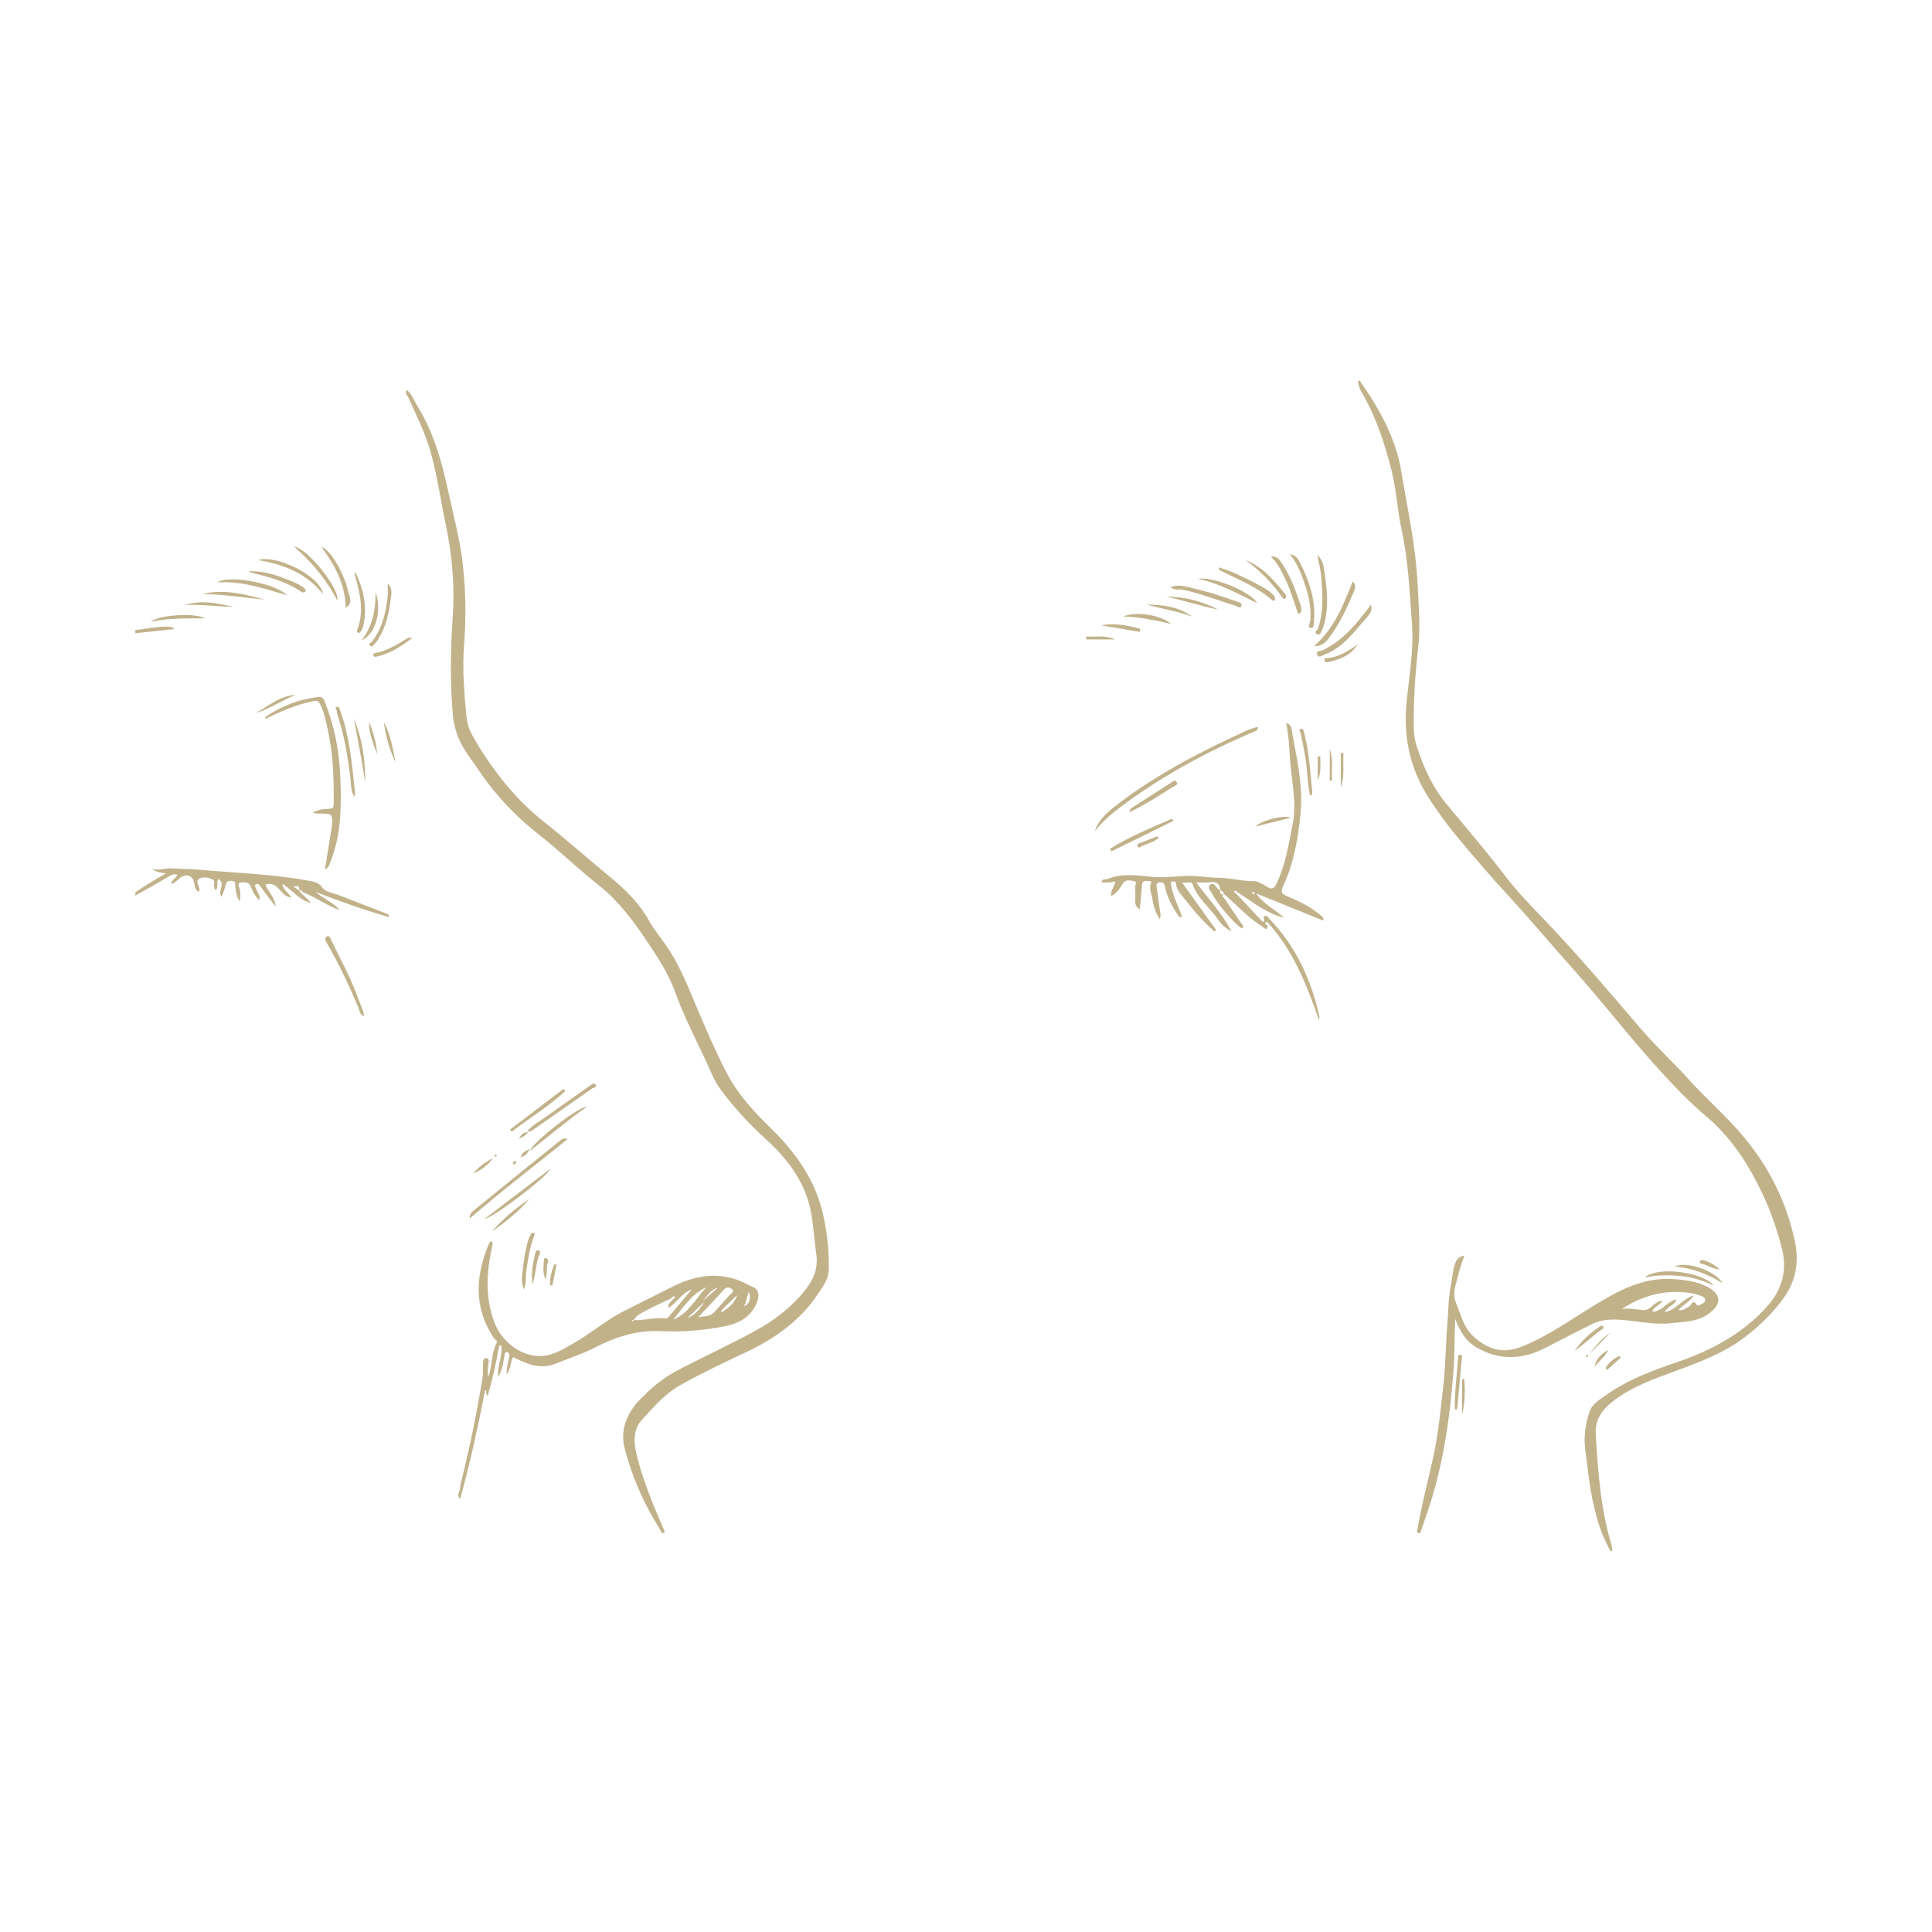 <svg width="300" height="300" viewBox="0 0 300 300" fill="none" xmlns="http://www.w3.org/2000/svg">
<g clip-path="url(#clip0_208_1132)">
<path d="M211.145 59.132C214.17 63.432 216.734 67.986 217.594 73.228C218.539 79.002 219.838 84.722 220.117 90.606C220.271 93.912 220.604 97.237 220.223 100.504C219.741 104.634 219.487 108.749 219.532 112.898C219.544 113.964 219.678 114.984 220.02 115.998C221.092 119.187 222.373 122.154 224.61 124.849C227.681 128.547 230.824 132.207 233.743 136.041C235.608 138.491 237.791 140.71 239.926 142.942C245.107 148.362 249.94 154.085 254.812 159.777C257.18 162.542 259.89 165.007 262.324 167.717C265.074 170.772 268.205 173.44 270.836 176.619C274.772 181.376 277.404 186.651 278.7 192.713C279.39 195.938 278.869 198.8 277.116 201.328C275.411 203.784 273.216 205.912 270.803 207.729C267.611 210.13 263.911 211.517 260.202 212.874C256.777 214.127 253.34 215.336 250.4 217.634C248.677 218.981 247.647 220.547 247.787 222.797C248.147 228.556 248.538 234.309 250.23 239.881C250.324 240.193 250.306 240.538 250.339 240.865H250.085C248.15 237.464 247.348 233.719 246.775 229.909C246.539 228.323 246.385 226.721 246.164 225.131C245.885 223.121 246.188 221.161 246.794 219.266C247.211 217.958 248.471 217.295 249.498 216.565C252.81 214.212 256.568 212.816 260.404 211.517C264.326 210.188 268.071 208.386 271.357 205.752C272.523 204.819 273.595 203.802 274.548 202.688C276.75 200.12 277.552 197.243 276.683 193.818C275.805 190.354 274.573 187.048 272.956 183.896C270.921 179.929 268.435 176.313 264.959 173.37C262.285 171.105 259.85 168.55 257.482 165.936C252.901 160.886 248.747 155.472 244.205 150.394C240.904 146.706 237.731 142.905 234.379 139.257C231.408 136.026 228.522 132.698 225.74 129.294C224.438 127.702 223.23 125.997 222.1 124.295C219.142 119.838 217.9 114.933 218.382 109.44C218.745 105.285 219.563 101.122 219.251 96.934C218.884 92.062 218.703 87.169 217.658 82.357C216.989 79.278 216.837 76.077 216.071 73.028C215.075 69.049 213.785 65.134 211.778 61.503C211.369 60.767 210.878 60.029 210.887 59.123H211.145V59.132Z" fill="#C1B28A"/>
<path d="M46.769 138.684L48.328 140.189C46.415 139.826 45.388 138.148 43.856 137.249C43.947 138.233 44.816 138.554 45.213 139.375C43.538 139.223 43.211 136.689 41.216 137.361C41.639 138.512 42.733 139.372 42.793 140.755C42.003 139.723 41.188 138.702 40.437 137.643C40.234 137.355 40.001 137.149 39.744 137.294C39.365 137.509 39.744 137.794 39.808 138.054C39.944 138.603 40.492 139.036 40.265 139.756C39.629 139.193 39.25 138.484 38.993 137.782C38.721 137.043 38.263 137.007 37.633 137.007C37.073 137.007 36.937 137.264 37.107 137.703C37.367 138.391 37.334 139.066 37.222 139.98C36.652 139.181 36.689 138.424 36.543 137.73C36.465 137.355 36.707 136.855 36.023 136.78C35.387 136.71 35.114 136.946 34.99 137.57C34.878 138.139 34.621 138.678 34.415 139.257C33.636 138.418 35.208 137.231 33.882 136.498C33.594 137.079 33.915 137.679 33.549 138.227C32.889 137.755 33.597 136.849 33.016 136.562C32.516 136.313 31.829 136.171 31.302 136.301C29.8 136.671 31.432 137.83 30.817 138.491C30.36 138.197 30.245 137.709 30.178 137.213C30.012 135.983 28.955 135.538 27.956 136.329C27.541 136.656 27.208 137.092 26.566 137.252C26.648 136.553 27.375 136.377 27.556 135.82C27.038 135.674 26.651 135.826 26.184 136.111C24.492 137.143 22.742 138.085 21.013 139.06C21.013 138.89 21.013 138.721 21.013 138.551C22.554 137.516 24.138 136.55 25.776 135.614C24.976 135.535 24.247 135.381 23.55 134.902C24.655 135.263 25.706 134.736 26.76 134.842C27.944 134.963 29.131 134.893 30.309 134.999C36.216 135.532 42.163 135.693 48.017 136.774C48.792 136.916 49.482 137.025 50.091 137.858C50.596 138.545 51.844 138.693 52.774 139.06C55.166 139.995 57.561 140.922 59.956 141.843C60.156 141.918 60.368 141.945 60.45 142.43C56.519 141.291 52.774 139.944 49.028 138.518C50.197 139.562 51.735 140.095 52.764 141.334C50.727 140.625 49.001 139.281 46.993 138.527C46.863 138.315 46.745 138.064 46.445 138.333C46.566 137.706 46.406 137.406 45.573 137.682C45.945 137.939 46.203 138.118 46.463 138.297C46.566 138.421 46.669 138.554 46.769 138.684Z" fill="#C1B28A"/>
<path d="M21.01 97.821C22.721 97.703 24.398 97.231 26.127 97.309C26.442 97.325 26.76 97.355 27.096 97.673C25.067 97.891 23.038 98.112 21.01 98.33V97.821Z" fill="#C1B28A"/>
<path d="M63.145 60.534C63.971 61.191 64.271 62.166 64.777 62.984C67.32 67.105 68.616 71.686 69.616 76.365C70.397 80.016 71.402 83.647 71.832 87.344C72.326 91.584 72.398 95.889 72.059 100.165C71.76 103.95 72.093 107.705 72.453 111.456C72.568 112.665 73.104 113.809 73.728 114.869C76.592 119.726 80.074 124.135 84.477 127.626C87.929 130.36 91.218 133.279 94.612 136.074C96.986 138.027 99.227 140.174 100.765 142.945C101.561 144.38 102.648 145.649 103.578 147.011C105.519 149.858 106.76 153.04 108.096 156.192C109.625 159.802 111.16 163.426 112.992 166.881C114.663 170.033 117.116 172.674 119.666 175.16C123.487 178.887 126.512 183.084 127.754 188.359C128.432 191.248 128.744 194.197 128.692 197.17C128.668 198.606 127.817 199.711 127.087 200.816C124.25 205.128 120.199 207.941 115.587 210.091C112.187 211.675 108.798 213.307 105.531 215.142C103.275 216.407 101.573 218.436 99.811 220.307C98.106 222.115 98.436 224.32 99.009 226.509C100.005 230.321 101.534 233.931 103.093 237.534C103.16 237.691 103.275 237.815 103.127 238.003C102.633 238.191 102.627 237.7 102.479 237.47C100.005 233.558 98.139 229.334 96.986 224.883C96.308 222.264 97.216 219.659 99.09 217.631C100.907 215.666 102.963 213.934 105.364 212.698C109.304 210.666 113.328 208.795 117.219 206.678C120.202 205.055 122.891 203.002 125.043 200.295C126.373 198.621 127.066 196.949 126.751 194.712C126.464 192.671 126.333 190.594 125.988 188.553C125.192 183.835 122.536 180.214 119.09 177.055C116.405 174.594 113.903 171.947 111.76 168.989C110.884 167.78 110.373 166.382 109.755 165.046C108.074 161.416 106.209 157.87 104.853 154.085C103.763 151.048 101.958 148.38 100.162 145.712C98.115 142.672 95.89 139.771 93.019 137.503C89.767 134.933 86.803 132.041 83.538 129.476C80.017 126.711 76.898 123.429 74.382 119.659C73.164 117.836 71.705 116.156 70.978 114.033C70.648 113.073 70.406 112.107 70.321 111.078C69.894 106.042 69.93 101.016 70.291 95.974C70.639 91.108 70.23 86.3 69.225 81.488C68.429 77.679 67.896 73.809 66.83 70.054C66.006 67.153 64.632 64.474 63.423 61.73C63.272 61.391 62.821 61.1 63.145 60.534Z" fill="#C1B28A"/>
<path d="M75.738 216.78C75.344 216.362 75.653 215.968 75.326 215.826C74.257 221.479 73.01 227.099 71.447 232.78C70.839 232.12 71.387 231.675 71.42 231.205C71.453 230.715 71.581 230.224 71.702 229.743C72.992 224.532 74.045 219.272 74.933 213.979C75.051 213.277 74.954 212.538 75.005 211.82C75.035 211.432 74.987 210.818 75.556 210.89C75.947 210.939 75.914 211.469 75.844 211.865C75.732 212.489 75.674 213.119 75.814 213.8C76.474 212.068 76.262 210.176 77.11 208.547C77.306 208.171 76.892 208.065 76.746 207.853C73.467 203.002 73.815 197.982 76.029 192.871C76.053 192.819 76.174 192.807 76.289 192.762C76.601 192.949 76.492 193.213 76.428 193.498C75.547 197.464 75.293 201.422 76.758 205.313C77.957 208.498 81.122 210.766 84.222 210.554C86.015 210.433 87.535 209.44 89.073 208.574C91.793 207.042 94.148 204.94 96.958 203.551C99.59 202.252 102.191 200.883 104.825 199.605C107.877 198.124 111.187 197.528 114.618 198.781C115.411 199.072 116.098 199.52 116.868 199.829C117.897 200.244 117.9 201.186 117.585 202.088C116.749 204.477 114.718 205.51 112.507 205.946C109.285 206.582 106.006 206.863 102.693 206.697C99.111 206.515 95.75 207.511 92.598 209.14C90.533 210.206 88.335 210.927 86.191 211.778C83.862 212.704 81.752 211.769 79.683 210.727C79.208 211.432 79.408 212.42 78.657 213.458C78.724 212.395 78.793 211.717 79.005 211.027C79.114 210.669 79.238 210.037 78.712 209.952C78.339 209.894 78.342 210.467 78.272 210.827C78.091 211.778 78.024 212.771 77.297 213.852C77.264 212.023 78.027 210.527 77.864 208.974C77.749 208.959 77.636 208.94 77.522 208.925C77.264 210.23 77.031 211.545 76.737 212.84C76.45 214.118 76.095 215.384 75.738 216.78ZM112.438 203.505C113.331 202.954 114.064 202.273 114.472 201.077C113.618 201.909 112.904 202.609 112.189 203.305C112.111 203.423 112.032 203.541 111.953 203.66C112.165 203.769 112.326 203.714 112.438 203.505ZM104.201 201.628C102.884 202.258 101.537 202.833 100.259 203.532C99.575 203.908 98.805 204.244 98.406 205.004C98.297 204.847 98.215 204.992 98.127 205.034C98.121 205.037 98.136 205.128 98.151 205.131C98.275 205.152 98.382 205.137 98.388 204.974C100.041 205.077 101.661 204.51 103.32 204.719C103.562 204.75 103.72 204.619 103.856 204.459C104.977 203.13 106.091 201.797 107.423 200.211C105.727 200.843 105.104 202.348 103.796 203.069C103.638 202.382 104.226 202.209 104.413 201.825C104.562 201.67 104.898 201.54 104.728 201.313C104.643 201.201 104.319 201.407 104.201 201.628ZM108.425 204.52C109.491 204.383 110.321 204.438 110.948 203.711C111.723 202.815 112.544 201.964 113.322 201.074C113.534 200.831 114.088 200.565 113.697 200.22C113.382 199.938 112.877 199.711 112.383 200.274C111.169 201.664 109.867 202.984 108.425 204.52ZM104.547 204.91C106.927 203.962 108.026 201.628 109.682 199.881C107.396 200.928 106.076 203.021 104.547 204.91ZM106.709 204.695C107.944 204.199 108.707 203.227 109.376 202.149C108.486 202.996 107.596 203.844 106.709 204.695ZM109.146 202C110 201.249 110.736 200.601 111.475 199.95C110.403 200.241 109.891 201.131 109.146 202ZM115.496 202.863C116.428 202.457 116.622 201.737 116.286 200.535C115.944 201.452 115.893 202.215 115.496 202.863Z" fill="#C1B28A"/>
<path d="M225.967 204.789C225.816 207.657 225.9 210.17 225.713 212.683C225.113 220.638 223.968 228.468 221.234 236.005C221.037 236.55 220.88 237.107 220.674 237.649C220.595 237.855 220.55 238.221 220.183 238.04C219.95 237.925 220.068 237.673 220.105 237.47C220.71 233.834 221.655 230.273 222.464 226.682C223.336 222.809 223.699 218.866 224.144 214.93C224.495 211.814 224.48 208.677 224.75 205.57C224.913 203.702 224.871 201.788 225.231 199.977C225.473 198.766 225.519 197.507 225.903 196.323C226.115 195.672 226.436 195.127 227.414 194.969C226.76 196.471 226.485 197.918 226.076 199.326C225.758 200.423 225.703 201.425 226.152 202.488C226.881 204.205 227.26 206.088 228.716 207.442C230.866 209.44 233.21 210.288 236.126 209.164C240.123 207.626 243.557 205.14 247.169 202.93C251.051 200.556 255.027 198.264 259.863 198.612C261.549 198.733 263.248 198.945 264.783 199.65C266.809 200.583 267.863 202.118 265.352 203.968C263.526 205.313 261.383 205.246 259.324 205.473C256.532 205.779 253.782 204.983 250.993 204.904C249.694 204.868 248.456 205.004 247.311 205.561C244.838 206.769 242.4 208.047 239.953 209.304C236.438 211.111 232.916 211.281 229.404 209.313C227.735 208.377 226.736 206.869 225.967 204.789ZM260.626 203.408C261.361 203.59 261.779 203.121 262.294 202.866C262.627 202.703 262.894 201.597 263.478 202.654C263.511 202.712 263.732 202.715 263.841 202.675C264.235 202.524 264.695 202.312 264.768 201.906C264.841 201.501 264.365 201.334 264.032 201.186C263.766 201.068 263.484 200.974 263.199 200.916C259.187 200.117 255.484 200.889 251.835 203.266C253.168 203.063 254.23 203.414 255.308 203.42C256.38 203.426 256.862 202.058 258.155 201.961C257.691 202.757 256.804 202.872 256.562 203.693C258.115 203.672 258.848 202.049 260.32 201.773C260.008 202.748 258.918 202.83 258.491 203.756C260.274 203.42 261.18 201.709 263.036 201.146C262.282 202.221 261.31 202.615 260.626 203.408Z" fill="#C1B28A"/>
<path d="M196.853 143.677C196.762 144.783 196.22 143.989 195.969 143.838C194.303 142.827 192.932 141.452 191.515 140.132C191.027 139.677 190.531 139.229 190.037 138.778L190.04 138.811C190.061 138.433 189.668 138.385 189.513 138.142L189.483 138.136C189.386 137.131 188.789 136.892 187.872 137.001C187.257 137.073 186.63 137.016 185.746 137.016C187.611 139.568 189.686 141.7 191.23 144.631C190.134 144.059 189.559 143.411 189.083 142.718C187.811 140.858 185.892 139.456 185.156 137.213C185.083 136.989 185.023 137.007 183.581 137.079C185.374 139.578 187.115 142.003 188.856 144.428C188.768 144.498 188.677 144.568 188.59 144.637C186.909 143.202 185.462 141.534 184.114 139.783C183.509 138.996 182.7 138.309 182.603 137.21C182.576 136.88 182.337 136.813 182.055 136.858C181.646 136.928 181.813 137.201 181.852 137.434C182.155 139.151 182.939 140.704 183.551 142.3C183.178 142.551 183.063 142.303 182.915 142.091C181.976 140.746 181.235 139.296 180.895 137.697C180.783 137.17 180.692 137.001 180.153 137.01C179.412 137.022 179.593 137.546 179.636 137.903C179.802 139.314 180.026 140.719 180.217 142.13C180.232 142.239 180.163 142.357 180.075 142.69C179.281 141.531 179.063 140.338 178.861 139.184C178.748 138.548 178.415 137.903 178.703 137.195C178.909 136.686 178.415 136.837 178.179 136.795C177.68 136.701 177.371 136.864 177.328 137.431C177.234 138.639 177.11 139.844 176.983 141.176C176.347 140.828 176.269 140.377 176.275 139.871C176.281 139.193 176.338 138.506 176.25 137.839C176.205 137.488 176.68 136.904 176.096 136.816C175.512 136.731 174.8 136.468 174.3 137.264C173.87 137.948 173.452 138.712 172.553 139.145C172.399 138.227 173.135 137.652 173.159 136.849C172.465 137.079 171.763 137.037 171.036 137.001C171.142 136.353 171.666 136.625 171.996 136.486C174.3 135.52 176.671 135.971 179.015 136.165C180.829 136.313 182.618 136.053 184.417 136.008C186.04 135.965 187.618 136.289 189.231 136.301C191.054 136.316 192.832 136.84 194.679 136.825C195.369 136.819 196.105 137.316 196.747 137.703C197.595 138.212 197.904 137.93 198.282 137.104C199.627 134.176 200.12 131.042 200.732 127.923C201.374 124.643 200.584 121.449 200.338 118.224C200.19 116.268 200.154 114.297 199.705 112.283C200.671 112.51 200.568 113.349 200.653 113.821C201.386 117.879 202.34 121.945 201.964 126.091C201.607 130.048 200.932 133.985 199.233 137.64C198.827 138.512 199.03 138.799 199.854 139.148C201.749 139.953 203.618 140.834 205.177 142.236C205.328 142.372 205.559 142.451 205.477 142.945C201.976 141.528 198.512 140.126 195.051 138.724C196.19 140.419 198.001 141.201 199.4 142.518C196.741 141.849 194.633 140.177 192.417 138.705C192.308 138.645 192.199 138.587 192.087 138.527C192.032 138.324 191.814 138.233 191.717 138.333C191.472 138.6 191.881 138.587 191.942 138.736C191.981 138.811 192.038 138.872 192.114 138.914C193.453 140.347 194.791 141.782 196.093 143.178C196.686 142.842 195.89 142.457 196.362 142.254C196.774 142.076 196.923 142.484 197.122 142.693C201.141 146.869 203.506 151.905 204.795 157.494C204.859 157.764 204.929 158.033 204.817 158.391C202.942 153.034 200.895 147.774 197.053 143.475C196.883 143.363 196.78 142.933 196.535 143.217C196.293 143.484 196.641 143.587 196.853 143.677ZM194.894 138.672C194.758 138.596 194.621 138.518 194.482 138.457C194.473 138.454 194.367 138.639 194.373 138.642C194.494 138.733 194.627 138.811 194.758 138.893C194.797 138.827 194.839 138.76 194.894 138.672Z" fill="#C1B28A"/>
<path d="M50.454 135.048C50.793 132.925 51.102 130.984 51.411 129.046C51.45 128.798 51.523 128.553 51.544 128.301C51.686 126.439 51.568 126.318 49.715 126.33C49.34 126.333 48.967 126.33 48.568 126.209C49.346 125.727 50.233 125.615 51.105 125.582C51.659 125.561 51.807 125.41 51.814 124.861C51.862 121.016 51.741 117.204 50.923 113.413C50.624 112.017 50.363 110.654 49.724 109.373C49.494 108.913 49.303 108.758 48.695 108.874C46.069 109.373 43.656 110.424 41.249 111.62C41.228 111.453 41.191 111.347 41.215 111.332C43.683 109.637 46.394 108.589 49.373 108.232C49.973 108.159 50.188 108.359 50.424 108.943C51.932 112.71 52.689 116.631 52.846 120.662C53.019 125.128 53.025 129.597 51.299 133.849C51.147 134.221 51.099 134.66 50.454 135.048Z" fill="#C1B28A"/>
<path d="M170 129.067C170.648 127.129 172.166 125.954 173.637 124.825C179.823 120.089 186.718 116.571 193.776 113.355C194.249 113.14 194.77 113.028 195.284 112.864C195.433 113.422 195.039 113.473 194.755 113.594C187.366 116.737 180.347 120.534 173.913 125.37C172.471 126.457 171.118 127.647 170 129.067Z" fill="#C1B28A"/>
<path d="M88.138 176.874C83.017 181.025 77.909 184.91 72.965 189.183C72.856 188.565 73.231 188.232 73.582 187.944C78.018 184.335 82.457 180.734 86.915 177.149C87.169 176.946 87.469 176.641 88.138 176.874Z" fill="#C1B28A"/>
<path d="M189.482 138.136L189.513 138.142C189.382 138.606 189.419 138.939 190.039 138.811L190.036 138.778C189.552 139.111 190.003 139.329 190.152 139.55C191.018 140.843 191.905 142.118 192.768 143.411C192.886 143.59 193.228 143.729 192.874 144.186C191.98 143.605 191.281 142.784 190.575 142.006C189.613 140.943 188.759 139.786 188.059 138.53C187.874 138.2 187.444 137.77 187.896 137.4C188.444 136.952 188.695 137.534 188.98 137.867C189.116 138.027 189.225 138.209 189.482 138.136Z" fill="#C1B28A"/>
<path d="M212.874 93.897C213.234 94.969 212.426 95.641 211.839 96.325C210.04 98.418 208.35 100.656 205.616 101.667C205.25 101.803 204.765 102.215 204.532 101.676C204.241 101.007 205.016 101.143 205.307 101.007C208.608 99.447 210.785 96.725 212.874 93.897Z" fill="#C1B28A"/>
<path d="M56.55 157.806C55.808 157.528 55.838 156.901 55.66 156.474C54.236 153.11 52.704 149.803 50.869 146.642C50.709 146.366 50.479 146.094 50.527 145.718C50.551 145.519 50.636 145.41 50.83 145.391C51.027 145.373 51.139 145.352 51.272 145.634C52.768 148.819 54.512 151.89 55.684 155.226C55.971 156.038 56.413 156.804 56.55 157.806Z" fill="#C1B28A"/>
<path d="M204.065 100.316C207.263 97.482 208.647 93.842 210.049 90.281C210.418 90.645 210.576 91.053 210.276 91.759C209.183 94.33 208.032 96.879 206.33 99.117C205.846 99.753 205.24 100.362 204.065 100.316Z" fill="#C1B28A"/>
<path d="M204.55 86.175C205.495 87.011 205.531 88.004 205.664 88.879C206.082 91.629 206.364 94.394 205.552 97.134C205.495 97.331 205.395 97.512 205.322 97.703C205.177 98.088 205.004 98.684 204.565 98.502C203.899 98.227 204.586 97.83 204.692 97.509C205.57 94.839 205.373 92.107 205.14 89.385C205.052 88.38 204.78 87.393 204.55 86.175Z" fill="#C1B28A"/>
<path d="M55.063 123.747C54.385 122.775 54.539 121.703 54.403 120.71C53.958 117.41 53.482 114.13 52.392 110.969C52.338 110.814 52.298 110.636 52.314 110.478C52.341 110.224 51.856 109.87 52.341 109.749C52.695 109.661 52.734 110.106 52.843 110.397C53.525 112.229 53.943 114.136 54.267 116.047C54.651 118.312 54.851 120.607 55.114 122.893C55.148 123.169 55.081 123.459 55.063 123.747Z" fill="#C1B28A"/>
<path d="M200.296 86.033C201.15 86.218 201.477 86.645 201.695 87.063C203.263 90.048 204.356 93.158 204.029 96.613C203.99 97.037 204.017 97.627 203.46 97.497C203.03 97.397 203.381 96.888 203.427 96.54C203.721 94.242 203.109 92.08 202.349 89.951C201.88 88.637 201.307 87.365 200.296 86.033Z" fill="#C1B28A"/>
<path d="M197.31 86.381C198.352 86.345 198.727 86.978 199.075 87.505C200.393 89.497 201.21 91.726 201.967 93.973C202.046 94.206 202.028 94.475 202.052 94.727C202.073 94.945 202.052 95.172 201.816 95.247C201.401 95.378 201.449 94.969 201.389 94.787C200.838 93.094 200.296 91.402 199.517 89.788C198.954 88.61 198.391 87.447 197.31 86.381Z" fill="#C1B28A"/>
<path d="M181.758 91.202C182.794 90.763 183.684 90.975 184.608 91.184C187.115 91.753 189.571 92.495 191.978 93.385C192.329 93.515 192.992 93.597 192.741 94.139C192.553 94.548 192.075 94.124 191.736 94.018C189.086 93.207 186.497 92.213 183.784 91.59C183.16 91.447 182.464 91.714 181.758 91.202Z" fill="#C1B28A"/>
<path d="M33.715 90.439C35.59 89.188 42.815 90.602 44.589 92.44C41.131 91.441 37.715 90.191 33.715 90.439Z" fill="#C1B28A"/>
<path d="M40.105 86.969C42.857 86.061 49.761 89.428 50.151 92.247C47.62 89.079 44.168 87.65 40.105 86.969Z" fill="#C1B28A"/>
<path d="M85.458 181.485C85.092 182.669 76.504 189.149 75.263 189.255C78.66 186.663 82.058 184.074 85.458 181.485Z" fill="#C1B28A"/>
<path d="M189.171 88.12C190.421 88.38 191.409 88.861 192.414 89.319C193.901 89.997 195.351 90.742 196.753 91.584C197.231 91.871 197.631 92.238 197.934 92.695C198.01 92.807 198.01 93.028 197.952 93.158C197.861 93.364 197.674 93.3 197.534 93.179C195.139 91.096 192.205 89.964 189.425 88.559C189.362 88.528 189.34 88.422 189.171 88.12Z" fill="#C1B28A"/>
<path d="M81.9 175.629C82.736 174.648 83.826 174.115 84.777 173.422C87.042 171.775 89.349 170.182 91.632 168.562C91.914 168.362 92.274 168.062 92.486 168.426C92.765 168.904 92.126 168.886 91.914 169.037C88.883 171.184 85.825 173.295 82.785 175.429C82.536 175.602 82.349 175.817 81.9 175.629Z" fill="#C1B28A"/>
<path d="M255.406 198.382C257.329 196.559 264.39 197.516 266.113 199.605C264.493 198.899 262.818 198.312 261.08 198.151C259.306 197.988 257.498 197.94 255.406 198.382Z" fill="#C1B28A"/>
<path d="M172.35 131.814C175.384 129.876 178.733 128.571 182.009 127.117C182.07 127.235 182.131 127.357 182.191 127.475C178.991 129.046 175.793 130.618 172.592 132.189L172.35 131.814Z" fill="#C1B28A"/>
<path d="M55.117 88.74C56.486 91.493 57.08 94.3 56.389 97.267C56.326 97.546 56.177 97.815 56.02 98.054C55.953 98.154 55.838 98.366 55.62 98.239C55.463 98.145 55.375 98.027 55.454 97.833C56.595 94.963 55.911 92.162 55.124 89.364C55.069 89.173 55.117 88.949 55.117 88.74Z" fill="#C1B28A"/>
<path d="M53.676 94.406C53.63 90.666 51.977 87.765 49.942 84.955C51.193 85.231 53.449 88.952 54.054 91.832C54.215 92.595 54.936 93.561 53.676 94.406Z" fill="#C1B28A"/>
<path d="M45.682 84.879C47.79 85.167 52.852 91.517 52.362 93.237C50.709 89.997 48.401 87.287 45.682 84.879Z" fill="#C1B28A"/>
<path d="M31.447 92.234C34.769 91.447 37.921 92.228 41.064 93.107C37.864 92.789 34.681 92.289 31.447 92.234Z" fill="#C1B28A"/>
<path d="M195.184 93.643C193.552 92.846 192.177 92.116 190.754 91.496C189.325 90.872 187.884 90.263 186.042 89.882C188.341 89.452 194.333 91.932 195.184 93.643Z" fill="#C1B28A"/>
<path d="M38.615 88.722C40.568 88.607 42.403 89.125 44.195 89.827C45.195 90.218 46.212 90.575 47.093 91.205C47.287 91.344 47.572 91.547 47.423 91.814C47.293 92.05 46.99 92.035 46.754 91.874C44.377 90.26 41.652 89.564 38.914 88.892C38.809 88.867 38.715 88.78 38.615 88.722Z" fill="#C1B28A"/>
<path d="M91.099 171.877C88.053 174.027 85.279 176.368 82.293 178.709C82.793 177.27 89.93 171.75 91.099 171.877Z" fill="#C1B28A"/>
<path d="M60.204 90.624C61.001 91.402 60.767 92.228 60.689 92.913C60.428 95.15 59.941 97.343 58.699 99.287C58.545 99.529 58.378 99.777 58.172 99.977C57.985 100.159 57.773 100.558 57.467 100.253C57.097 99.886 57.633 99.802 57.779 99.617C59.371 97.561 59.91 95.141 60.195 92.64C60.265 92.038 60.204 91.417 60.204 90.624Z" fill="#C1B28A"/>
<path d="M203.402 123.481C203.266 122.509 203.072 121.54 203.009 120.562C202.863 118.263 202.452 116.014 201.94 113.776C201.891 113.564 201.564 113.316 201.97 113.185C202.258 113.095 202.421 113.367 202.476 113.609C202.718 114.748 203.006 115.88 203.154 117.031C203.409 118.984 203.572 120.949 203.763 122.911C203.781 123.102 203.717 123.299 203.693 123.493C203.596 123.493 203.499 123.487 203.402 123.481Z" fill="#C1B28A"/>
<path d="M79.202 175.396C81.973 173.288 84.74 171.184 87.511 169.076L87.778 169.416C85.228 171.808 82.215 173.606 79.454 175.729C79.372 175.617 79.287 175.505 79.202 175.396Z" fill="#C1B28A"/>
<path d="M54.978 111.611C56.271 114.796 56.758 118.118 56.704 121.537C56.235 118.209 55.535 114.92 54.978 111.611Z" fill="#C1B28A"/>
<path d="M175.399 126.121C175.375 125.697 175.605 125.54 175.784 125.425C177.803 124.11 179.835 122.808 181.876 121.522C182.112 121.373 182.442 120.976 182.715 121.458C182.966 121.9 182.497 121.961 182.261 122.109C180.035 123.511 177.825 124.943 175.399 126.121Z" fill="#C1B28A"/>
<path d="M81.358 200.226C80.934 199.232 81.025 198.512 81.101 197.858C81.313 196.008 81.498 194.142 82.1 192.359C82.203 192.056 82.361 191.768 82.53 191.499C82.569 191.438 82.763 191.432 82.869 191.463C83.06 191.517 83.069 191.623 82.984 191.829C82.245 193.609 82.009 195.496 81.719 197.382C81.591 198.212 81.779 199.06 81.358 200.226Z" fill="#C1B28A"/>
<path d="M193.41 86.957C196.117 88.041 197.879 90.16 199.602 92.316C199.735 92.48 199.775 92.737 199.611 92.901C199.408 93.103 199.22 92.934 199.099 92.761C197.531 90.499 195.62 88.577 193.41 86.957Z" fill="#C1B28A"/>
<path d="M225.913 218.845C225.834 216.147 226.24 213.479 226.415 210.8C226.428 210.591 226.437 210.354 226.724 210.351C226.921 210.351 227.033 210.5 227.018 210.685C226.773 213.413 226.518 216.141 226.267 218.869C226.152 218.863 226.031 218.854 225.913 218.845Z" fill="#C1B28A"/>
<path d="M58.324 91.977C59.326 94.863 58.327 98.518 56.147 99.429C57.964 97.082 58.3 94.578 58.324 91.977Z" fill="#C1B28A"/>
<path d="M181.095 92.643C183.95 92.653 186.636 93.34 189.17 94.663C186.448 94.106 183.808 93.231 181.095 92.643Z" fill="#C1B28A"/>
<path d="M267.454 199.232C265.131 197.846 262.839 196.898 260.075 196.671C261.885 195.753 266.488 197.385 267.454 199.232Z" fill="#C1B28A"/>
<path d="M185.113 95.741C182.812 94.899 180.389 94.521 178.037 93.885C180.559 93.888 183 94.197 185.113 95.741Z" fill="#C1B28A"/>
<path d="M174.445 95.729C176.332 94.869 180.353 95.502 181.825 96.874C179.317 96.295 177.077 95.823 174.445 95.729Z" fill="#C1B28A"/>
<path d="M76.432 191.196C78.103 189.228 80.08 187.614 82.206 186.173C80.535 188.144 78.533 189.724 76.432 191.196Z" fill="#C1B28A"/>
<path d="M36.25 94.245C33.73 94.203 31.232 93.803 28.707 93.966C31.247 93.097 33.752 93.654 36.25 94.245Z" fill="#C1B28A"/>
<path d="M31.789 96.026C28.922 96.016 26.224 95.965 23.405 96.546C24.637 95.468 30.421 95.105 31.789 96.026Z" fill="#C1B28A"/>
<path d="M45.928 107.905C43.796 108.71 41.925 110.067 39.738 110.708C41.734 109.606 43.493 107.995 45.928 107.905Z" fill="#C1B28A"/>
<path d="M64.059 99.029C62.203 100.462 60.535 101.467 58.572 101.945C58.291 102.015 58.067 102.036 57.97 101.739C57.909 101.555 58.067 101.44 58.248 101.406C60.126 101.061 61.703 100.071 63.284 99.087C63.378 99.032 63.526 99.066 64.059 99.029Z" fill="#C1B28A"/>
<path d="M59.608 112.129C60.644 114.088 61.022 116.229 61.41 118.369C60.489 116.38 59.865 114.306 59.608 112.129Z" fill="#C1B28A"/>
<path d="M176.989 98.121C174.991 97.782 172.989 97.443 170.991 97.104C173.104 96.698 175.088 97.11 177.053 97.64C177.035 97.8 177.01 97.96 176.989 98.121Z" fill="#C1B28A"/>
<path d="M210.824 100.08C209.716 101.782 207.993 102.442 206.125 102.839C205.91 102.884 205.673 102.745 205.625 102.542C205.564 102.278 205.834 102.206 206.025 102.191C207.887 102.063 209.346 101.076 210.824 100.08Z" fill="#C1B28A"/>
<path d="M244.514 209.722C245.552 208.256 246.815 207.051 248.293 206.076C248.474 205.955 248.668 205.706 248.932 205.979C249.113 206.167 248.947 206.291 248.832 206.367C247.306 207.372 246.058 208.735 244.514 209.722Z" fill="#C1B28A"/>
<path d="M82.666 199.426C82.454 197.525 82.784 196.056 83.111 194.588C83.169 194.33 83.281 194.097 83.578 194.155C83.802 194.197 83.947 194.424 83.841 194.645C83.169 196.035 83.296 197.622 82.666 199.426Z" fill="#C1B28A"/>
<path d="M200.42 126.984C198.627 127.426 196.874 127.859 194.924 128.341C195.962 127.317 199.617 126.472 200.42 126.984Z" fill="#C1B28A"/>
<path d="M227.378 214.155C227.508 215.996 227.502 217.834 227.03 219.66V214.142C227.145 214.145 227.263 214.149 227.378 214.155Z" fill="#C1B28A"/>
<path d="M208.614 116.94C208.48 118.69 208.862 120.465 208.199 122.188V116.928C208.338 116.931 208.477 116.937 208.614 116.94Z" fill="#C1B28A"/>
<path d="M58.542 117.07C57.97 115.456 57.252 113.87 57.322 112.086C57.918 113.697 58.481 115.314 58.542 117.07Z" fill="#C1B28A"/>
<path d="M206.485 116.274C207.036 117.879 206.76 119.553 206.824 121.21C206.712 121.219 206.597 121.225 206.485 121.234V116.274Z" fill="#C1B28A"/>
<path d="M246.733 210.351C247.727 209.08 248.717 207.799 250.064 206.918C248.956 208.062 247.845 209.207 246.733 210.351Z" fill="#C1B28A"/>
<path d="M168.674 98.845C170.161 98.923 171.66 98.593 173.125 99.284H168.662C168.665 99.138 168.671 98.99 168.674 98.845Z" fill="#C1B28A"/>
<path d="M76.543 179.835C75.783 180.934 74.727 181.688 73.491 182.218C74.315 181.201 75.353 180.438 76.543 179.835Z" fill="#C1B28A"/>
<path d="M267.045 197.107C265.807 197.077 265.098 196.323 264.175 196.259C264.081 196.253 263.908 195.996 263.935 195.914C264.011 195.711 264.22 195.617 264.45 195.672C265.347 195.893 266.134 196.314 267.045 197.107Z" fill="#C1B28A"/>
<path d="M205.013 117.446C205.001 118.678 205.198 119.917 204.62 121.137V117.443C204.75 117.443 204.88 117.443 205.013 117.446Z" fill="#C1B28A"/>
<path d="M179.896 130.133C179.069 130.857 177.943 131.011 177.019 131.547C176.817 131.665 176.68 131.523 176.626 131.396C176.52 131.142 176.759 131.02 176.926 130.954C177.855 130.572 178.797 130.218 179.736 129.855C179.787 129.946 179.842 130.039 179.896 130.133Z" fill="#C1B28A"/>
<path d="M84.695 198.669C84.189 197.428 84.446 196.447 84.471 195.493C84.471 195.441 84.665 195.329 84.737 195.354C85.007 195.432 85.21 195.678 85.106 195.92C84.779 196.701 85.052 197.561 84.695 198.669Z" fill="#C1B28A"/>
<path d="M247.611 212.289C247.769 210.954 248.692 210.239 249.734 209.616C249.259 210.694 248.229 211.323 247.611 212.289Z" fill="#C1B28A"/>
<path d="M86.415 196.38C86.2 197.461 85.985 198.542 85.773 199.623C85.658 199.602 85.543 199.581 85.428 199.56C85.337 198.424 85.673 197.364 86.07 196.317C86.188 196.341 86.303 196.362 86.415 196.38Z" fill="#C1B28A"/>
<path d="M249.307 212.444C249.798 211.566 250.549 210.981 251.439 210.551C251.521 210.636 251.602 210.721 251.684 210.806C250.976 211.438 250.27 212.068 249.565 212.701C249.477 212.616 249.392 212.529 249.307 212.444Z" fill="#C1B28A"/>
<path d="M82.291 178.382C81.679 179.39 81.679 179.39 80.801 179.744C81.201 178.927 81.201 178.927 82.291 178.382Z" fill="#C1B28A"/>
<path d="M82.006 175.756C81.685 176.332 81.188 176.525 80.559 176.84C81.152 175.941 81.152 175.941 82.006 175.756Z" fill="#C1B28A"/>
<path d="M79.88 180.877C79.738 180.74 79.665 180.671 79.59 180.601C79.702 180.492 79.799 180.353 79.932 180.28C80.056 180.214 80.174 180.332 80.144 180.45C80.108 180.589 79.993 180.704 79.88 180.877Z" fill="#C1B28A"/>
<path d="M77.022 179.229C77.082 179.342 77.122 179.414 77.161 179.487C77.061 179.538 76.961 179.602 76.855 179.635C76.84 179.641 76.737 179.484 76.752 179.46C76.813 179.381 76.907 179.323 77.022 179.229Z" fill="#C1B28A"/>
<path d="M246.261 210.572C246.324 210.491 246.391 210.403 246.458 210.318C246.512 210.37 246.618 210.436 246.609 210.466C246.573 210.579 246.497 210.678 246.436 210.781C246.388 210.721 246.336 210.66 246.261 210.572Z" fill="#C1B28A"/>
</g>
<defs>
<clipPath id="clip0_208_1132">
<rect width="257.99" height="181.735" fill="white" transform="translate(21.01 59.132)"/>
</clipPath>
</defs>
</svg>
